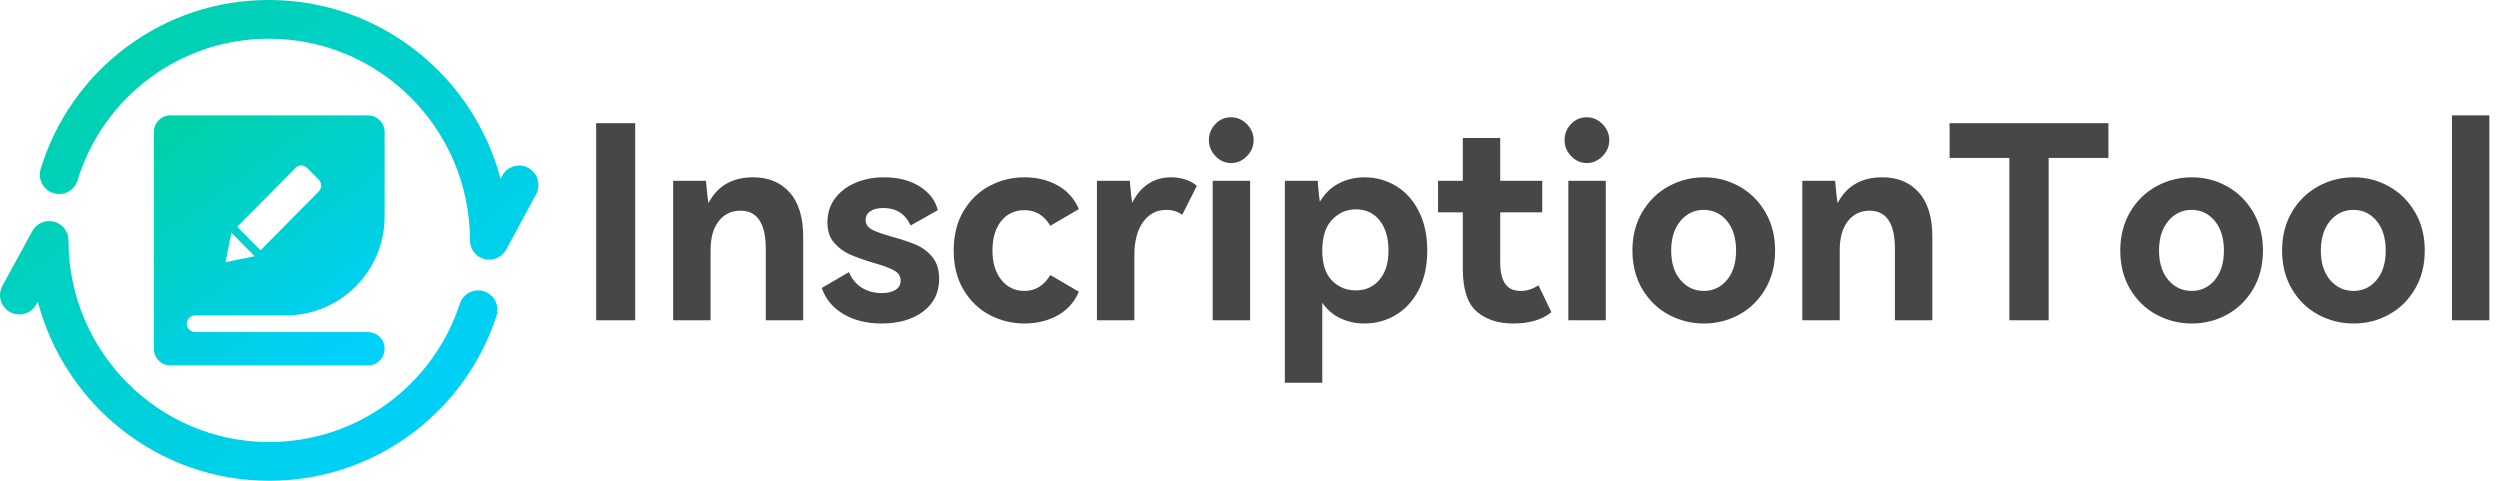 <?xml version="1.0" encoding="UTF-8"?>
<svg width="130px" height="25px" viewBox="0 0 130 25" version="1.1" xmlns="http://www.w3.org/2000/svg" xmlns:xlink="http://www.w3.org/1999/xlink">
    <title>nfty</title>
    <defs>
        <linearGradient x1="11.148%" y1="10.14%" x2="84.929%" y2="84.541%" id="linearGradient-1">
            <stop stop-color="#00D1A9" offset="0%"></stop>
            <stop stop-color="#00D0FA" offset="100%"></stop>
        </linearGradient>
        <linearGradient x1="16.896%" y1="-2.77555756e-14%" x2="79.762%" y2="93.328%" id="linearGradient-2">
            <stop stop-color="#00D1A9" offset="0%"></stop>
            <stop stop-color="#00D0FA" offset="100%"></stop>
        </linearGradient>
    </defs>
    <g id="dapp-evm" stroke="none" stroke-width="1" fill="none" fill-rule="evenodd">
        <g id="转账" transform="translate(-14, -99)" fill-rule="nonzero">
            <g id="nav" transform="translate(0, 89)">
                <g id="编组备份-2" transform="translate(14, 10)">
                    <g id="AveMINT" transform="translate(31, 6)" fill="#333333" fill-opacity="0.9">
                        <polygon id="路径" points="2.03 10.654 0 10.654 0 0.406 2.03 0.406"></polygon>
                        <path d="M8.162,3.22 C8.965,3.22 9.599,3.484 10.066,4.011 C10.533,4.538 10.766,5.306 10.766,6.314 L10.766,10.654 L8.82,10.654 L8.82,6.944 C8.82,5.619 8.381,4.956 7.504,4.956 C7.037,4.956 6.662,5.136 6.377,5.495 C6.092,5.854 5.95,6.361 5.95,7.014 L5.95,10.654 L4.004,10.654 L4.004,3.402 L5.712,3.402 C5.759,3.971 5.801,4.359 5.838,4.564 C6.305,3.668 7.079,3.22 8.162,3.22 Z" id="路径"></path>
                        <path d="M17.836,8.498 C17.836,9.217 17.558,9.784 17.003,10.199 C16.448,10.614 15.727,10.822 14.84,10.822 C14.075,10.822 13.414,10.659 12.859,10.332 C12.304,10.005 11.928,9.553 11.732,8.974 L13.146,8.148 C13.286,8.493 13.505,8.762 13.804,8.953 C14.103,9.144 14.453,9.24 14.854,9.24 C15.153,9.24 15.391,9.184 15.568,9.072 C15.745,8.96 15.834,8.801 15.834,8.596 C15.834,8.363 15.717,8.183 15.484,8.057 C15.251,7.931 14.887,7.798 14.392,7.658 C13.897,7.509 13.494,7.364 13.181,7.224 C12.868,7.084 12.598,6.881 12.369,6.615 C12.14,6.349 12.026,6.001 12.026,5.572 C12.026,5.087 12.159,4.667 12.425,4.312 C12.691,3.957 13.048,3.687 13.496,3.5 C13.944,3.313 14.434,3.22 14.966,3.22 C15.694,3.22 16.31,3.376 16.814,3.689 C17.318,4.002 17.635,4.415 17.766,4.928 L16.352,5.726 C16.072,5.119 15.601,4.816 14.938,4.816 C14.658,4.816 14.434,4.87 14.266,4.977 C14.098,5.084 14.014,5.236 14.014,5.432 C14.014,5.656 14.126,5.826 14.35,5.943 C14.574,6.06 14.924,6.183 15.4,6.314 C15.904,6.454 16.319,6.594 16.646,6.734 C16.973,6.874 17.253,7.086 17.486,7.371 C17.719,7.656 17.836,8.031 17.836,8.498 Z" id="路径"></path>
                        <path d="M22.274,9.128 C22.834,9.128 23.282,8.853 23.618,8.302 L25.102,9.17 C24.869,9.711 24.5,10.122 23.996,10.402 C23.492,10.682 22.918,10.822 22.274,10.822 C21.63,10.822 21.028,10.675 20.468,10.381 C19.908,10.087 19.455,9.653 19.11,9.079 C18.765,8.505 18.592,7.821 18.592,7.028 C18.592,6.225 18.765,5.537 19.11,4.963 C19.455,4.389 19.908,3.955 20.468,3.661 C21.028,3.367 21.63,3.22 22.274,3.22 C22.918,3.22 23.492,3.36 23.996,3.64 C24.5,3.92 24.869,4.331 25.102,4.872 L23.618,5.74 C23.291,5.199 22.843,4.928 22.274,4.928 C21.77,4.928 21.366,5.117 21.063,5.495 C20.76,5.873 20.608,6.384 20.608,7.028 C20.608,7.663 20.762,8.171 21.07,8.554 C21.378,8.937 21.779,9.128 22.274,9.128 Z" id="路径"></path>
                        <path d="M29.89,3.22 C30.17,3.22 30.431,3.262 30.674,3.346 C30.917,3.43 31.103,3.537 31.234,3.668 L30.478,5.166 C30.235,4.998 29.96,4.914 29.652,4.914 C29.148,4.914 28.744,5.124 28.441,5.544 C28.138,5.964 27.986,6.543 27.986,7.28 L27.986,10.654 L26.04,10.654 L26.04,3.402 L27.748,3.402 C27.795,3.962 27.837,4.345 27.874,4.55 C28.089,4.111 28.369,3.78 28.714,3.556 C29.059,3.332 29.451,3.22 29.89,3.22 Z" id="路径"></path>
                        <path d="M33.012,2.478 C32.704,2.478 32.436,2.359 32.207,2.121 C31.978,1.883 31.864,1.605 31.864,1.288 C31.864,0.961 31.976,0.681 32.2,0.448 C32.424,0.215 32.695,0.098 33.012,0.098 C33.329,0.098 33.605,0.217 33.838,0.455 C34.071,0.693 34.188,0.971 34.188,1.288 C34.188,1.605 34.071,1.883 33.838,2.121 C33.605,2.359 33.329,2.478 33.012,2.478 Z M34.006,10.654 L32.06,10.654 L32.06,3.402 L34.006,3.402 L34.006,10.654 Z" id="形状"></path>
                        <path d="M39.956,3.22 C40.544,3.22 41.088,3.369 41.587,3.668 C42.086,3.967 42.483,4.405 42.777,4.984 C43.071,5.563 43.218,6.244 43.218,7.028 C43.218,7.812 43.071,8.491 42.777,9.065 C42.483,9.639 42.086,10.075 41.587,10.374 C41.088,10.673 40.544,10.822 39.956,10.822 C39.508,10.822 39.093,10.733 38.71,10.556 C38.327,10.379 38.01,10.108 37.758,9.744 L37.758,13.902 L35.812,13.902 L35.812,3.402 L37.52,3.402 L37.562,3.878 C37.571,3.971 37.581,4.069 37.59,4.172 C37.599,4.275 37.613,4.382 37.632,4.494 C37.884,4.065 38.213,3.745 38.619,3.535 C39.025,3.325 39.471,3.22 39.956,3.22 Z M39.508,9.1 C40.012,9.1 40.42,8.916 40.733,8.547 C41.046,8.178 41.202,7.672 41.202,7.028 C41.202,6.365 41.048,5.843 40.74,5.46 C40.432,5.077 40.021,4.886 39.508,4.886 C39.023,4.886 38.61,5.066 38.269,5.425 C37.928,5.784 37.758,6.319 37.758,7.028 C37.758,7.728 37.926,8.248 38.262,8.589 C38.598,8.93 39.013,9.1 39.508,9.1 Z" id="形状"></path>
                        <path d="M49.672,10.234 C49.196,10.626 48.533,10.822 47.684,10.822 C46.9,10.822 46.268,10.614 45.787,10.199 C45.306,9.784 45.066,9.039 45.066,7.966 L45.066,5.04 L43.778,5.04 L43.778,3.402 L45.066,3.402 L45.066,1.176 L47.012,1.176 L47.012,3.402 L49.196,3.402 L49.196,5.04 L47.012,5.04 L47.012,7.644 C47.012,8.129 47.096,8.498 47.264,8.75 C47.432,9.002 47.703,9.128 48.076,9.128 C48.403,9.128 48.711,9.03 49,8.834 L49.672,10.234 Z" id="路径"></path>
                        <path d="M51.506,2.478 C51.198,2.478 50.93,2.359 50.701,2.121 C50.472,1.883 50.358,1.605 50.358,1.288 C50.358,0.961 50.47,0.681 50.694,0.448 C50.918,0.215 51.189,0.098 51.506,0.098 C51.823,0.098 52.099,0.217 52.332,0.455 C52.565,0.693 52.682,0.971 52.682,1.288 C52.682,1.605 52.565,1.883 52.332,2.121 C52.099,2.359 51.823,2.478 51.506,2.478 Z M52.5,10.654 L50.554,10.654 L50.554,3.402 L52.5,3.402 L52.5,10.654 Z" id="形状"></path>
                        <path d="M53.886,7.028 C53.886,6.272 54.056,5.605 54.397,5.026 C54.738,4.447 55.193,4.002 55.762,3.689 C56.331,3.376 56.947,3.22 57.61,3.22 C58.263,3.22 58.872,3.376 59.437,3.689 C60.002,4.002 60.454,4.447 60.795,5.026 C61.136,5.605 61.306,6.272 61.306,7.028 C61.306,7.784 61.136,8.451 60.795,9.03 C60.454,9.609 60.002,10.052 59.437,10.36 C58.872,10.668 58.263,10.822 57.61,10.822 C56.947,10.822 56.331,10.668 55.762,10.36 C55.193,10.052 54.738,9.609 54.397,9.03 C54.056,8.451 53.886,7.784 53.886,7.028 Z M55.902,7.028 C55.902,7.672 56.063,8.183 56.385,8.561 C56.707,8.939 57.111,9.128 57.596,9.128 C58.081,9.128 58.483,8.939 58.8,8.561 C59.117,8.183 59.276,7.672 59.276,7.028 C59.276,6.384 59.117,5.871 58.8,5.488 C58.483,5.105 58.081,4.914 57.596,4.914 C57.111,4.914 56.707,5.105 56.385,5.488 C56.063,5.871 55.902,6.384 55.902,7.028 Z" id="形状"></path>
                        <path d="M66.878,3.22 C67.681,3.22 68.315,3.484 68.782,4.011 C69.249,4.538 69.482,5.306 69.482,6.314 L69.482,10.654 L67.536,10.654 L67.536,6.944 C67.536,5.619 67.097,4.956 66.22,4.956 C65.753,4.956 65.378,5.136 65.093,5.495 C64.808,5.854 64.666,6.361 64.666,7.014 L64.666,10.654 L62.72,10.654 L62.72,3.402 L64.428,3.402 C64.475,3.971 64.517,4.359 64.554,4.564 C65.021,3.668 65.795,3.22 66.878,3.22 Z" id="路径"></path>
                        <polygon id="路径" points="70.378 0.406 78.638 0.406 78.638 2.212 75.53 2.212 75.53 10.654 73.486 10.654 73.486 2.212 70.378 2.212"></polygon>
                        <path d="M79.254,7.028 C79.254,6.272 79.424,5.605 79.765,5.026 C80.106,4.447 80.561,4.002 81.13,3.689 C81.699,3.376 82.315,3.22 82.978,3.22 C83.631,3.22 84.24,3.376 84.805,3.689 C85.37,4.002 85.822,4.447 86.163,5.026 C86.504,5.605 86.674,6.272 86.674,7.028 C86.674,7.784 86.504,8.451 86.163,9.03 C85.822,9.609 85.37,10.052 84.805,10.36 C84.24,10.668 83.631,10.822 82.978,10.822 C82.315,10.822 81.699,10.668 81.13,10.36 C80.561,10.052 80.106,9.609 79.765,9.03 C79.424,8.451 79.254,7.784 79.254,7.028 Z M81.27,7.028 C81.27,7.672 81.431,8.183 81.753,8.561 C82.075,8.939 82.479,9.128 82.964,9.128 C83.449,9.128 83.851,8.939 84.168,8.561 C84.485,8.183 84.644,7.672 84.644,7.028 C84.644,6.384 84.485,5.871 84.168,5.488 C83.851,5.105 83.449,4.914 82.964,4.914 C82.479,4.914 82.075,5.105 81.753,5.488 C81.431,5.871 81.27,6.384 81.27,7.028 Z" id="形状"></path>
                        <path d="M87.668,7.028 C87.668,6.272 87.838,5.605 88.179,5.026 C88.52,4.447 88.975,4.002 89.544,3.689 C90.113,3.376 90.729,3.22 91.392,3.22 C92.045,3.22 92.654,3.376 93.219,3.689 C93.784,4.002 94.236,4.447 94.577,5.026 C94.918,5.605 95.088,6.272 95.088,7.028 C95.088,7.784 94.918,8.451 94.577,9.03 C94.236,9.609 93.784,10.052 93.219,10.36 C92.654,10.668 92.045,10.822 91.392,10.822 C90.729,10.822 90.113,10.668 89.544,10.36 C88.975,10.052 88.52,9.609 88.179,9.03 C87.838,8.451 87.668,7.784 87.668,7.028 Z M89.684,7.028 C89.684,7.672 89.845,8.183 90.167,8.561 C90.489,8.939 90.893,9.128 91.378,9.128 C91.863,9.128 92.265,8.939 92.582,8.561 C92.899,8.183 93.058,7.672 93.058,7.028 C93.058,6.384 92.899,5.871 92.582,5.488 C92.265,5.105 91.863,4.914 91.378,4.914 C90.893,4.914 90.489,5.105 90.167,5.488 C89.845,5.871 89.684,6.384 89.684,7.028 Z" id="形状"></path>
                        <polygon id="路径" points="98.448 10.654 96.502 10.654 96.502 0 98.448 0"></polygon>
                    </g>
                    <path d="M2.809,11.526 C3.252,11.64 3.562,12.041 3.562,12.501 C3.562,18.282 8.244,22.986 13.999,22.986 C18.514,22.986 22.499,20.094 23.913,15.792 C23.996,15.538 24.176,15.327 24.414,15.207 C24.652,15.087 24.927,15.067 25.18,15.151 C25.705,15.326 25.992,15.893 25.818,16.424 C24.138,21.548 19.37,25.008 13.999,25 C8.231,25 3.367,21.039 1.965,15.679 L1.881,15.833 C1.685,16.188 1.295,16.39 0.893,16.346 C0.491,16.301 0.155,16.019 0.04,15.629 C-0.034,15.373 -0.004,15.098 0.124,14.864 L1.681,12.016 C1.902,11.613 2.366,11.412 2.809,11.526 L2.809,11.526 Z M13.999,9.08247362e-05 C19.759,9.08247362e-05 24.618,3.953 26.029,9.297 L26.117,9.135 C26.356,8.691 26.885,8.494 27.355,8.674 L27.476,8.731 C27.71,8.858 27.883,9.073 27.959,9.329 C28.034,9.585 28.005,9.86 27.879,10.095 L26.322,12.981 C26.101,13.384 25.638,13.585 25.195,13.473 C24.752,13.36 24.441,12.961 24.438,12.502 C24.438,6.721 19.756,2.015 14.001,2.015 C9.412,1.996 5.354,5.005 4.02,9.416 C3.84,9.926 3.292,10.204 2.777,10.044 C2.263,9.884 1.965,9.345 2.104,8.822 C3.694,3.565 8.529,-0.021 13.998,9.08247362e-05 L13.999,9.08247362e-05 Z" id="形状" fill="url(#linearGradient-1)"></path>
                    <g id="编组" transform="translate(8, 6)" fill="url(#linearGradient-2)">
                        <path d="M6.857,10.4 L2.148,10.4 C1.908,10.4 1.714,10.594 1.714,10.833 C1.714,11.073 1.908,11.267 2.148,11.267 L11.133,11.267 C11.612,11.267 12,11.655 12,12.133 L12,12.133 L12,12.133 C12,12.612 11.616,13 11.143,13 L0.857,13 C0.384,13 0,12.612 0,12.133 L0,0.867 C0,0.388 0.384,0 0.857,0 L11.143,0 C11.616,0 12,0.388 12,0.867 L12,5.257 C12,8.097 9.697,10.4 6.857,10.4 Z M7.968,2.731 C7.801,2.562 7.53,2.562 7.362,2.731 L4.335,5.793 L5.546,7.018 L8.574,3.956 C8.654,3.875 8.7,3.765 8.7,3.65 C8.7,3.535 8.654,3.424 8.574,3.343 L7.968,2.731 L7.968,2.731 Z M3.729,7.63 L5.243,7.324 L4.032,6.099 L3.729,7.63 L3.729,7.63 Z" id="形状"></path>
                    </g>
                </g>
            </g>
        </g>
    </g>
</svg>